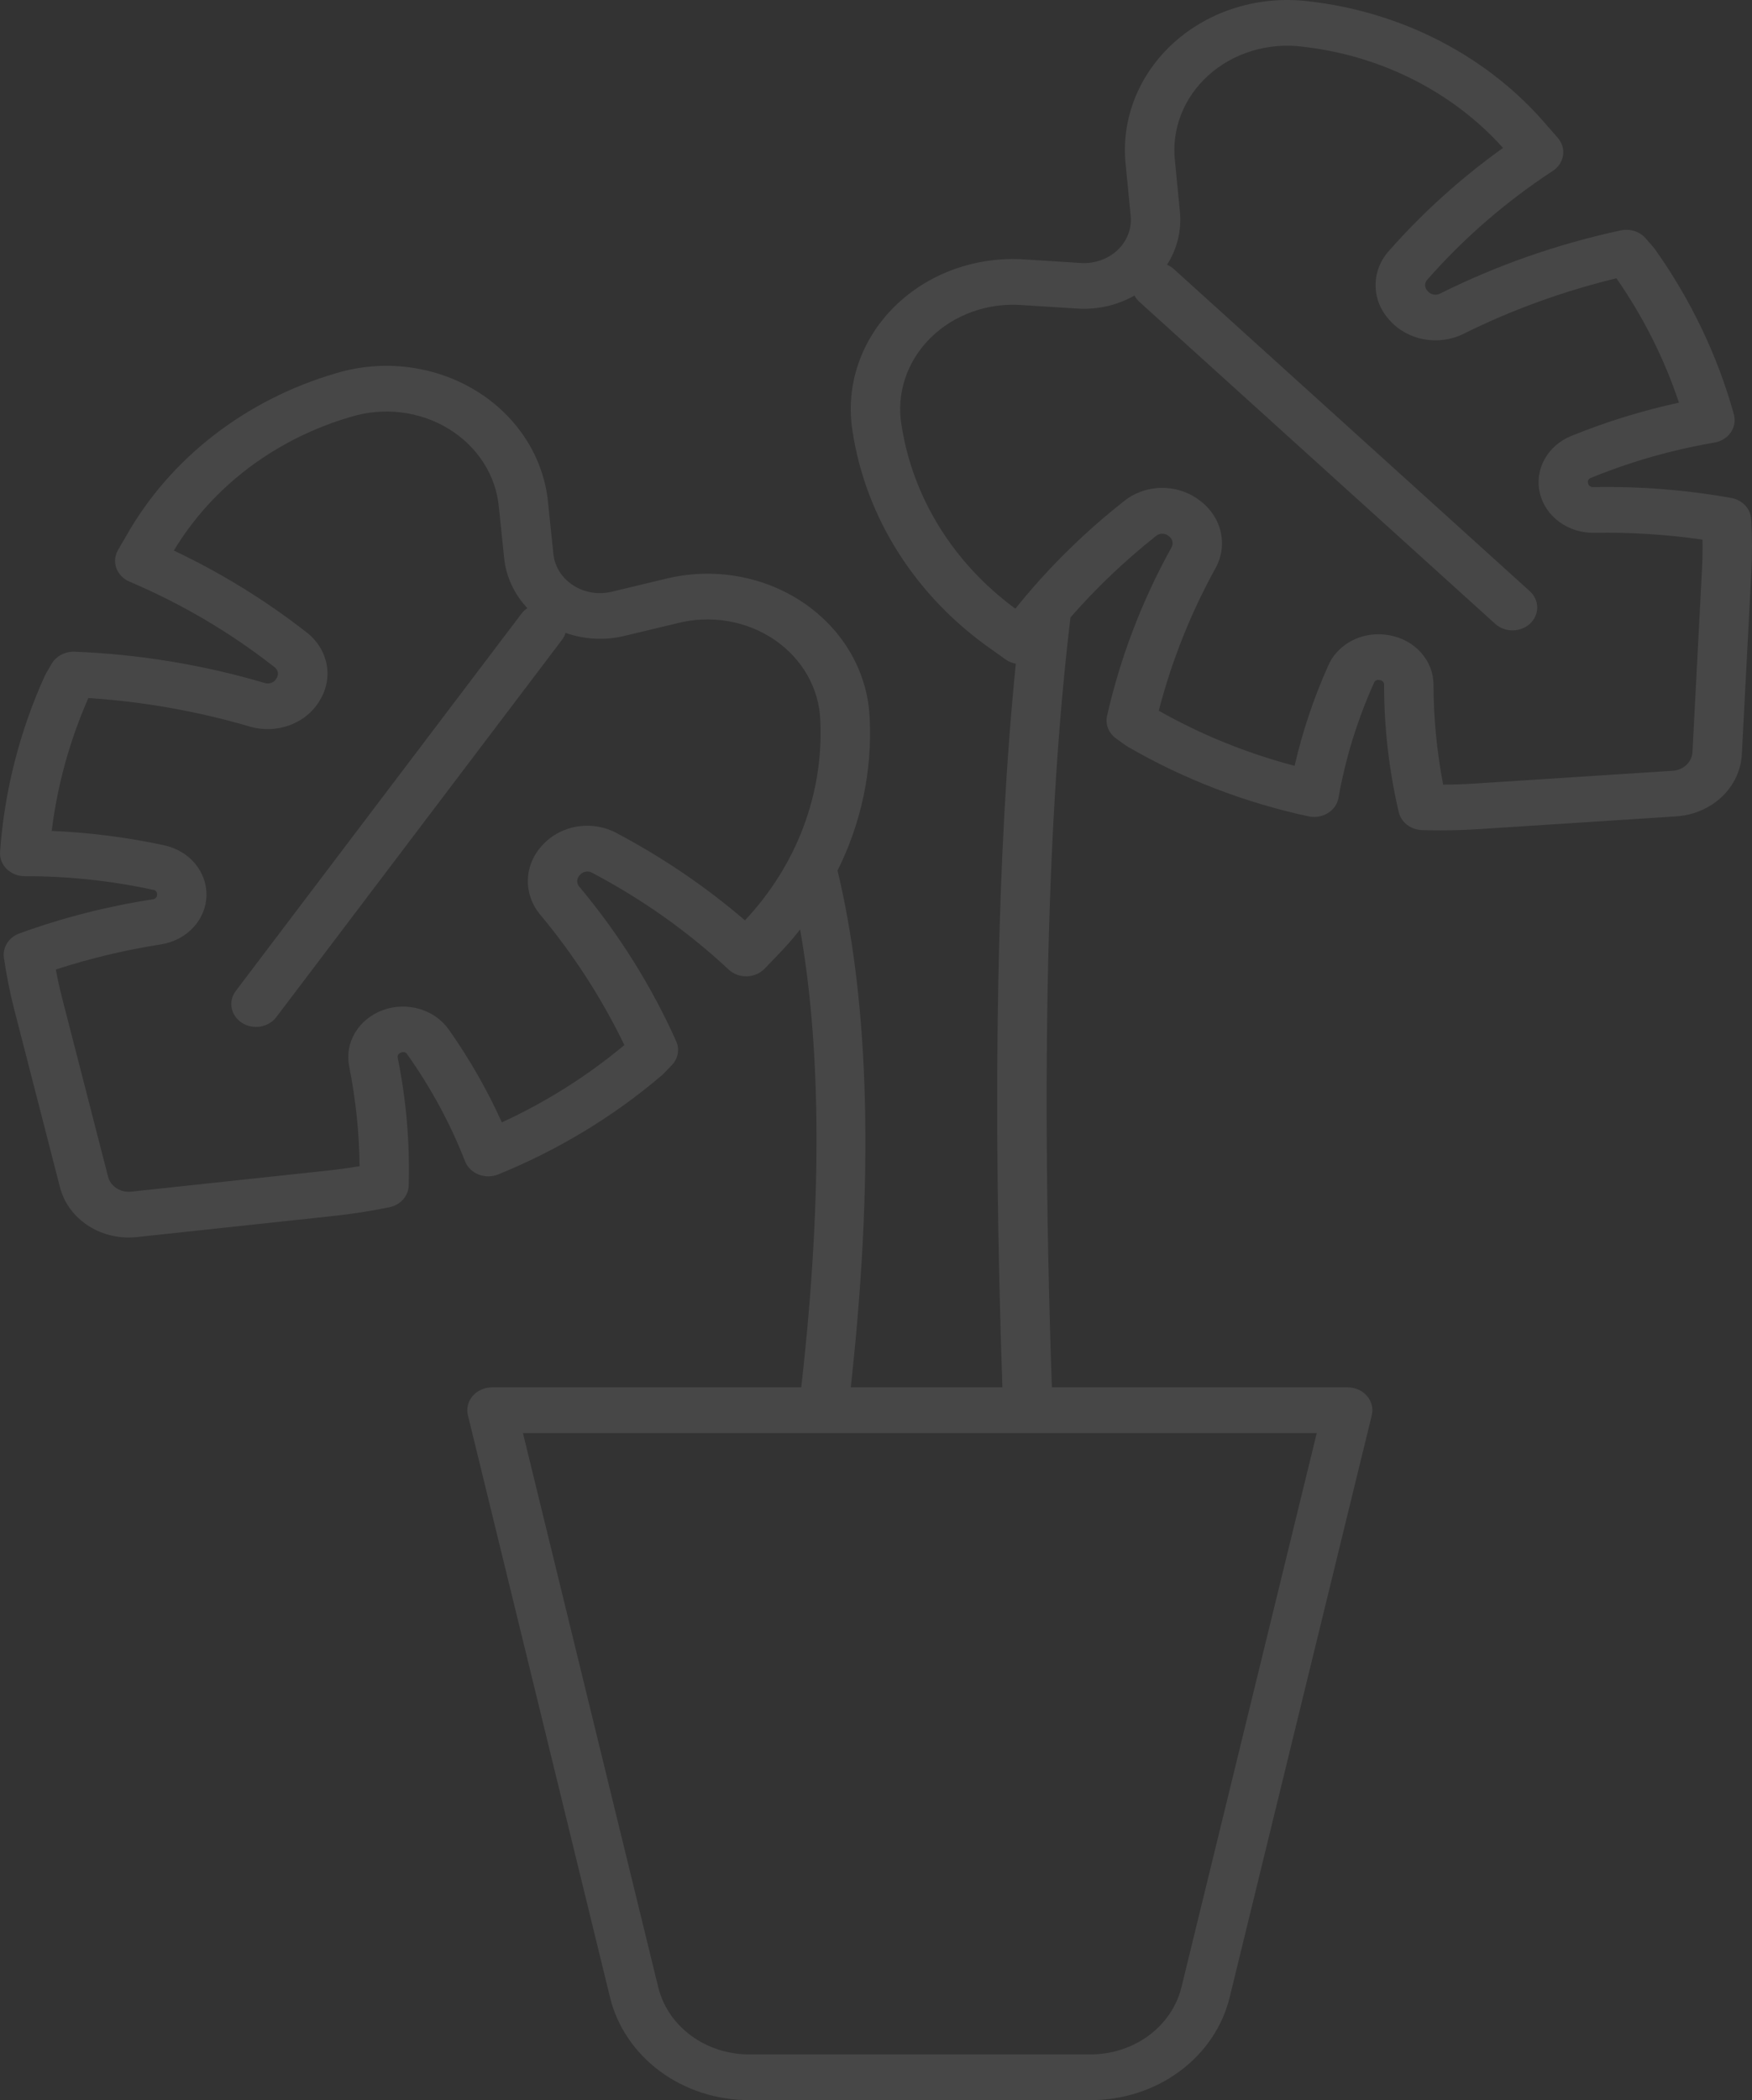 <svg width="524" height="628" viewBox="0 0 524 628" fill="none" xmlns="http://www.w3.org/2000/svg">
<rect x="0" y="0" width="524" height="628" fill="#333333" stroke="none"/>
<path d="M523.762 155.261C523.678 153.743 523.049 152.295 521.975 151.145C520.901 149.995 519.443 149.209 517.832 148.91C504.252 146.485 490.433 145.396 476.605 145.663C476.414 145.686 476.22 145.673 476.034 145.626C475.848 145.579 475.674 145.499 475.522 145.389C475.37 145.279 475.244 145.142 475.15 144.986C475.056 144.831 474.997 144.659 474.975 144.482C474.917 144.322 474.893 144.152 474.908 143.984C474.922 143.815 474.973 143.651 475.057 143.501C475.142 143.351 475.259 143.219 475.401 143.112C475.543 143.005 475.707 142.926 475.883 142.879C487.676 138.057 500.038 134.525 512.718 132.355C513.72 132.19 514.674 131.836 515.521 131.315C516.367 130.793 517.089 130.116 517.639 129.325C518.19 128.534 518.558 127.647 518.72 126.718C518.883 125.79 518.836 124.84 518.584 123.929C513.704 106.339 505.708 89.616 494.92 74.44C494.785 74.251 494.641 74.067 494.487 73.892L492.178 71.252C491.314 70.264 490.169 69.519 488.873 69.099C487.576 68.679 486.179 68.602 484.838 68.875C466.013 72.915 447.854 79.255 430.839 87.727C430.218 88.082 429.474 88.206 428.757 88.074C428.041 87.941 427.406 87.562 426.98 87.013C426.495 86.536 426.228 85.904 426.234 85.249C426.241 84.594 426.52 83.966 427.015 83.497C437.822 71.189 450.394 60.3 464.384 51.132C465.218 50.596 465.924 49.907 466.457 49.107C466.991 48.307 467.34 47.415 467.484 46.485C467.628 45.555 467.562 44.608 467.292 43.702C467.022 42.796 466.553 41.952 465.914 41.221L462.872 37.745C454.167 27.461 443.353 18.866 431.048 12.452C418.744 6.038 405.192 1.931 391.168 0.367C383.915 -0.496 376.546 0.168 369.609 2.308C362.673 4.449 356.349 8.011 351.111 12.729C345.873 17.446 341.856 23.197 339.36 29.552C336.864 35.906 335.954 42.7 336.697 49.426L338.173 64.577C338.354 66.44 338.097 68.318 337.417 70.08C336.738 71.842 335.653 73.447 334.238 74.784C332.822 76.121 331.11 77.158 329.219 77.824C327.328 78.49 325.304 78.768 323.285 78.641L306.867 77.603C299.578 77.061 292.251 78.049 285.433 80.493C278.615 82.937 272.483 86.774 267.494 91.717C262.506 96.66 258.79 102.582 256.625 109.039C254.46 115.497 253.901 122.323 254.99 129.008C256.978 141.921 261.7 154.345 268.886 165.569C276.073 176.792 285.583 186.596 296.872 194.418L300.783 197.215C301.676 197.844 302.714 198.276 303.816 198.478C298.144 254.755 296.798 327.186 299.803 414.86H254.45C262.203 344.789 258.909 295.291 250.493 260.326C257.597 246.089 260.895 230.482 260.109 214.819C259.848 208.063 257.938 201.449 254.523 195.471C251.108 189.493 246.275 184.306 240.387 180.297C234.498 176.288 227.706 173.562 220.518 172.321C213.329 171.081 205.931 171.358 198.874 173.132L182.945 176.949C180.987 177.418 178.941 177.488 176.95 177.156C174.959 176.823 173.069 176.095 171.412 175.022C169.755 173.949 168.369 172.557 167.35 170.941C166.331 169.324 165.703 167.523 165.51 165.661L163.94 150.517C163.33 143.78 161.082 137.257 157.362 131.437C153.642 125.616 148.548 120.648 142.459 116.903C136.371 113.159 129.445 110.735 122.201 109.813C114.957 108.89 107.581 109.494 100.624 111.577C87.168 115.495 74.68 121.828 63.874 130.213C53.068 138.597 44.157 148.87 37.649 160.442L35.302 164.465C34.819 165.292 34.526 166.201 34.441 167.138C34.356 168.074 34.481 169.016 34.807 169.906C35.134 170.795 35.655 171.613 36.339 172.308C37.023 173.003 37.854 173.56 38.781 173.945C54.358 180.573 68.884 189.134 81.96 199.389C82.54 199.766 82.94 200.336 83.076 200.979C83.213 201.622 83.076 202.288 82.694 202.84C82.386 203.453 81.838 203.934 81.16 204.187C80.482 204.439 79.725 204.443 79.044 204.199C60.632 198.77 41.52 195.632 22.213 194.868C20.841 194.835 19.486 195.153 18.297 195.785C17.107 196.418 16.13 197.342 15.471 198.455L13.728 201.443C13.612 201.642 13.507 201.846 13.413 202.055C5.834 218.809 1.307 236.607 0.016 254.728C-0.051 255.667 0.093 256.608 0.438 257.493C0.782 258.378 1.321 259.187 2.02 259.871C2.719 260.555 3.563 261.097 4.499 261.466C5.435 261.834 6.444 262.019 7.461 262.01C20.356 261.988 33.21 263.354 45.763 266.081C45.945 266.096 46.122 266.146 46.283 266.227C46.443 266.308 46.585 266.418 46.698 266.551C46.811 266.684 46.894 266.836 46.942 267C46.989 267.163 47 267.334 46.974 267.501C46.989 267.679 46.966 267.858 46.905 268.027C46.844 268.197 46.747 268.353 46.62 268.487C46.492 268.621 46.337 268.73 46.163 268.808C45.989 268.885 45.801 268.93 45.608 268.939C31.965 271.037 18.599 274.461 5.733 279.153C4.209 279.721 2.933 280.743 2.107 282.056C1.281 283.37 0.951 284.9 1.171 286.406C1.943 291.695 2.958 296.803 4.188 301.586L17.942 355.045C19.042 359.316 21.667 363.119 25.392 365.842C29.116 368.564 33.725 370.048 38.473 370.053C39.292 370.052 40.109 370.009 40.923 369.922L99.964 363.586C105.244 363.019 110.783 362.155 116.424 361.015C118.029 360.691 119.472 359.882 120.525 358.715C121.577 357.548 122.179 356.09 122.235 354.571C122.605 341.789 121.514 329.007 118.98 316.436C118.923 316.266 118.904 316.087 118.923 315.909C118.943 315.732 119 315.56 119.093 315.403C119.186 315.247 119.311 315.109 119.462 314.998C119.614 314.887 119.787 314.806 119.973 314.758C120.134 314.678 120.312 314.629 120.494 314.615C120.677 314.6 120.86 314.62 121.034 314.673C121.208 314.726 121.369 314.811 121.506 314.923C121.643 315.035 121.754 315.172 121.832 315.325C128.901 325.296 134.686 335.996 139.07 347.207C139.409 348.094 139.942 348.907 140.637 349.594C141.331 350.282 142.171 350.829 143.105 351.202C144.039 351.576 145.046 351.767 146.063 351.764C147.081 351.761 148.086 351.564 149.017 351.185C166.994 343.866 183.536 333.846 197.974 321.532C198.154 321.378 198.326 321.216 198.489 321.047L200.929 318.51C201.842 317.561 202.451 316.396 202.688 315.145C202.925 313.894 202.779 312.607 202.269 311.428C194.888 294.915 185.162 279.385 173.348 265.246C172.867 264.738 172.614 264.079 172.638 263.404C172.663 262.729 172.964 262.088 173.48 261.61C173.91 261.09 174.541 260.742 175.242 260.641C175.942 260.54 176.658 260.693 177.239 261.068C192.136 268.919 205.805 278.612 217.869 289.877C218.577 290.551 219.428 291.083 220.368 291.439C221.308 291.796 222.318 291.969 223.333 291.948C224.349 291.928 225.35 291.714 226.272 291.32C227.195 290.926 228.019 290.36 228.695 289.658L231.909 286.317C234.537 283.656 237.006 280.865 239.306 277.956C245.048 310.522 246.466 354.761 239.642 414.861H147.157C146.048 414.861 144.953 415.091 143.953 415.536C142.953 415.98 142.075 416.627 141.382 417.428C140.69 418.229 140.201 419.163 139.952 420.163C139.703 421.162 139.701 422.2 139.945 423.201L182.419 597.13C184.521 605.912 189.811 613.764 197.411 619.38C205.01 624.997 214.46 628.038 224.189 628H326.037C335.767 628.039 345.217 624.997 352.816 619.38C360.416 613.764 365.706 605.911 367.808 597.129L410.283 423.199C410.527 422.199 410.525 421.161 410.276 420.162C410.027 419.162 409.538 418.228 408.846 417.427C408.153 416.626 407.275 415.979 406.275 415.535C405.275 415.09 404.18 414.86 403.071 414.86H314.599C310.913 307.593 314.146 234.462 320.174 184.621C327.849 175.828 336.38 167.703 345.659 160.349C346.156 159.882 346.829 159.611 347.537 159.591C348.245 159.571 348.934 159.805 349.461 160.242C350.064 160.624 350.488 161.203 350.646 161.862C350.805 162.521 350.687 163.212 350.316 163.794C341.52 179.703 335.056 196.624 331.093 214.111C330.826 215.357 330.94 216.647 331.422 217.836C331.904 219.026 332.734 220.067 333.821 220.844L336.725 222.922C336.92 223.06 337.12 223.189 337.328 223.309C353.972 232.954 372.228 239.984 391.356 244.116C392.346 244.33 393.374 244.352 394.375 244.182C395.375 244.011 396.327 243.652 397.17 243.126C398.013 242.6 398.73 241.918 399.276 241.124C399.821 240.331 400.183 239.441 400.34 238.512C402.414 226.745 405.968 215.243 410.929 204.239C410.976 204.076 411.058 203.923 411.171 203.79C411.283 203.656 411.424 203.546 411.584 203.464C411.744 203.382 411.92 203.331 412.102 203.315C412.284 203.298 412.468 203.315 412.643 203.366C412.835 203.381 413.022 203.431 413.193 203.515C413.364 203.598 413.515 203.712 413.637 203.85C413.759 203.988 413.85 204.147 413.905 204.318C413.959 204.489 413.976 204.669 413.954 204.846C413.968 217.633 415.444 230.382 418.355 242.882C418.713 244.365 419.595 245.696 420.862 246.663C422.128 247.631 423.708 248.181 425.351 248.227C427.17 248.276 428.973 248.301 430.758 248.301C434.63 248.301 438.409 248.184 442.042 247.95L501.335 244.12C506.493 243.785 511.339 241.713 514.955 238.297C518.571 234.88 520.707 230.357 520.958 225.582L523.822 170.696C524.078 165.784 524.058 160.591 523.762 155.261ZM222.811 275.206C211.201 265.248 198.406 256.54 184.671 249.251C181.141 247.27 176.964 246.514 172.887 247.117C168.809 247.721 165.097 249.646 162.412 252.547C159.644 255.396 158.043 259.051 157.888 262.878C157.732 266.705 159.031 270.462 161.56 273.495C171.591 285.532 180.043 298.627 186.737 312.505C175.718 321.716 163.391 329.494 150.098 335.624C145.738 325.957 140.432 316.678 134.248 307.902C132.191 304.966 129.097 302.779 125.492 301.716C121.887 300.652 117.994 300.776 114.478 302.068C110.961 303.36 108.038 305.739 106.206 308.8C104.373 311.862 103.746 315.415 104.43 318.856C106.397 328.71 107.439 338.702 107.544 348.722C104.372 349.255 101.265 349.686 98.258 350.008L39.218 356.343C37.678 356.509 36.125 356.146 34.854 355.324C33.583 354.501 32.684 353.276 32.325 351.881L18.572 298.423C17.871 295.7 17.246 292.854 16.704 289.916C26.924 286.58 37.436 284.067 48.124 282.407C51.856 281.824 55.253 280.064 57.738 277.425C60.222 274.787 61.641 271.433 61.751 267.936C61.862 264.439 60.657 261.015 58.343 258.247C56.029 255.479 52.749 253.538 49.061 252.756C38.026 250.384 26.78 248.949 15.464 248.467C17.147 234.822 20.836 221.453 26.429 208.73C42.824 209.799 59.024 212.663 74.69 217.26C78.637 218.421 82.9 218.266 86.737 216.822C90.574 215.378 93.742 212.737 95.691 209.357C97.722 206.033 98.409 202.149 97.628 198.4C96.847 194.65 94.65 191.28 91.428 188.891C79.321 179.452 66.094 171.314 52.001 164.633C63.478 145.53 82.435 131.218 104.975 124.64C109.834 123.153 114.995 122.708 120.068 123.337C125.141 123.967 129.992 125.655 134.255 128.273C138.518 130.892 142.081 134.373 144.674 138.452C147.268 142.532 148.823 147.103 149.223 151.821L150.793 166.965C151.37 172.476 153.798 177.683 157.735 181.856C157.071 182.29 156.49 182.824 156.017 183.435L70.551 296.278C69.985 297.013 69.582 297.844 69.365 298.724C69.149 299.603 69.123 300.513 69.288 301.402C69.454 302.291 69.808 303.141 70.331 303.902C70.853 304.664 71.534 305.323 72.333 305.84C73.132 306.357 74.034 306.723 74.987 306.917C75.94 307.11 76.925 307.127 77.885 306.967C78.845 306.807 79.761 306.473 80.581 305.984C81.401 305.495 82.108 304.861 82.661 304.118L168.127 191.275C168.586 190.654 168.93 189.967 169.144 189.242C174.732 191.236 180.855 191.564 186.655 190.179L202.584 186.363C207.516 185.097 212.694 184.885 217.727 185.743C222.76 186.601 227.517 188.506 231.636 191.313C235.756 194.121 239.131 197.758 241.506 201.95C243.88 206.141 245.193 210.777 245.344 215.507C246.362 237.338 238.299 258.7 222.811 275.206ZM353.385 594.118C352.009 599.868 348.545 605.009 343.57 608.687C338.594 612.364 332.407 614.355 326.037 614.33H224.189C217.819 614.355 211.632 612.364 206.656 608.687C201.681 605.009 198.217 599.868 196.841 594.118L156.404 428.528H393.823L353.385 594.118ZM509.054 170.037L506.191 224.923C506.115 226.355 505.475 227.712 504.39 228.737C503.305 229.762 501.851 230.383 500.304 230.483L441.013 234.313C437.991 234.509 434.852 234.614 431.629 234.63C429.734 224.764 428.767 214.765 428.738 204.745C428.743 201.231 427.415 197.825 424.987 195.121C422.558 192.418 419.181 190.586 415.443 189.944C414.394 189.756 413.328 189.661 412.26 189.66C409.027 189.658 405.869 190.553 403.192 192.229C400.515 193.904 398.444 196.283 397.245 199.059C392.916 208.737 389.551 218.761 387.192 229.005C372.905 225.245 359.239 219.7 346.574 212.525C350.387 197.744 356.084 183.434 363.545 169.895C365.426 166.483 365.955 162.569 365.039 158.834C364.124 155.099 361.822 151.779 358.533 149.45C355.317 147.055 351.284 145.795 347.155 145.896C343.027 145.998 339.072 147.453 335.997 150.002C323.95 159.506 313.109 170.245 303.683 182.011C285.167 168.428 272.984 148.803 269.639 127.171C268.844 122.496 269.21 117.716 270.709 113.191C272.208 108.667 274.8 104.517 278.29 101.055C281.78 97.593 286.076 94.911 290.852 93.21C295.629 91.51 300.761 90.837 305.861 91.241L322.278 92.278C328.254 92.65 334.206 91.285 339.301 88.373C339.657 89.05 340.132 89.667 340.707 90.199L447.198 186.553C448.6 187.82 450.488 188.522 452.449 188.502C454.409 188.482 456.281 187.744 457.652 186.448C459.023 185.153 459.782 183.407 459.761 181.594C459.74 179.782 458.94 178.051 457.539 176.783L351.048 80.43C350.46 79.91 349.783 79.484 349.043 79.171C352.082 74.398 353.43 68.867 352.899 63.351L351.423 48.2C350.877 43.495 351.495 38.737 353.231 34.285C354.967 29.834 357.775 25.806 361.443 22.506C365.111 19.206 369.543 16.721 374.404 15.238C379.264 13.755 384.426 13.314 389.498 13.948C412.96 16.578 434.442 27.416 449.532 44.233C437.012 53.199 425.634 63.451 415.616 74.79C412.926 77.688 411.438 81.374 411.418 85.192C411.397 89.01 412.846 92.71 415.504 95.632C418.094 98.621 421.734 100.678 425.793 101.444C429.852 102.209 434.073 101.636 437.722 99.824C452.203 92.636 467.555 87.062 483.457 83.219C491.489 94.771 497.78 107.282 502.154 120.406C491.127 122.807 480.36 126.134 469.987 130.345C466.518 131.742 463.68 134.208 461.957 137.323C460.234 140.438 459.732 144.009 460.538 147.427C461.343 150.846 463.406 153.9 466.374 156.07C469.342 158.24 473.033 159.392 476.816 159.329C487.652 159.14 498.485 159.818 509.194 161.357C509.247 164.337 509.2 167.241 509.054 170.037Z" fill="white" fill-opacity="0.1"/>
</svg>

